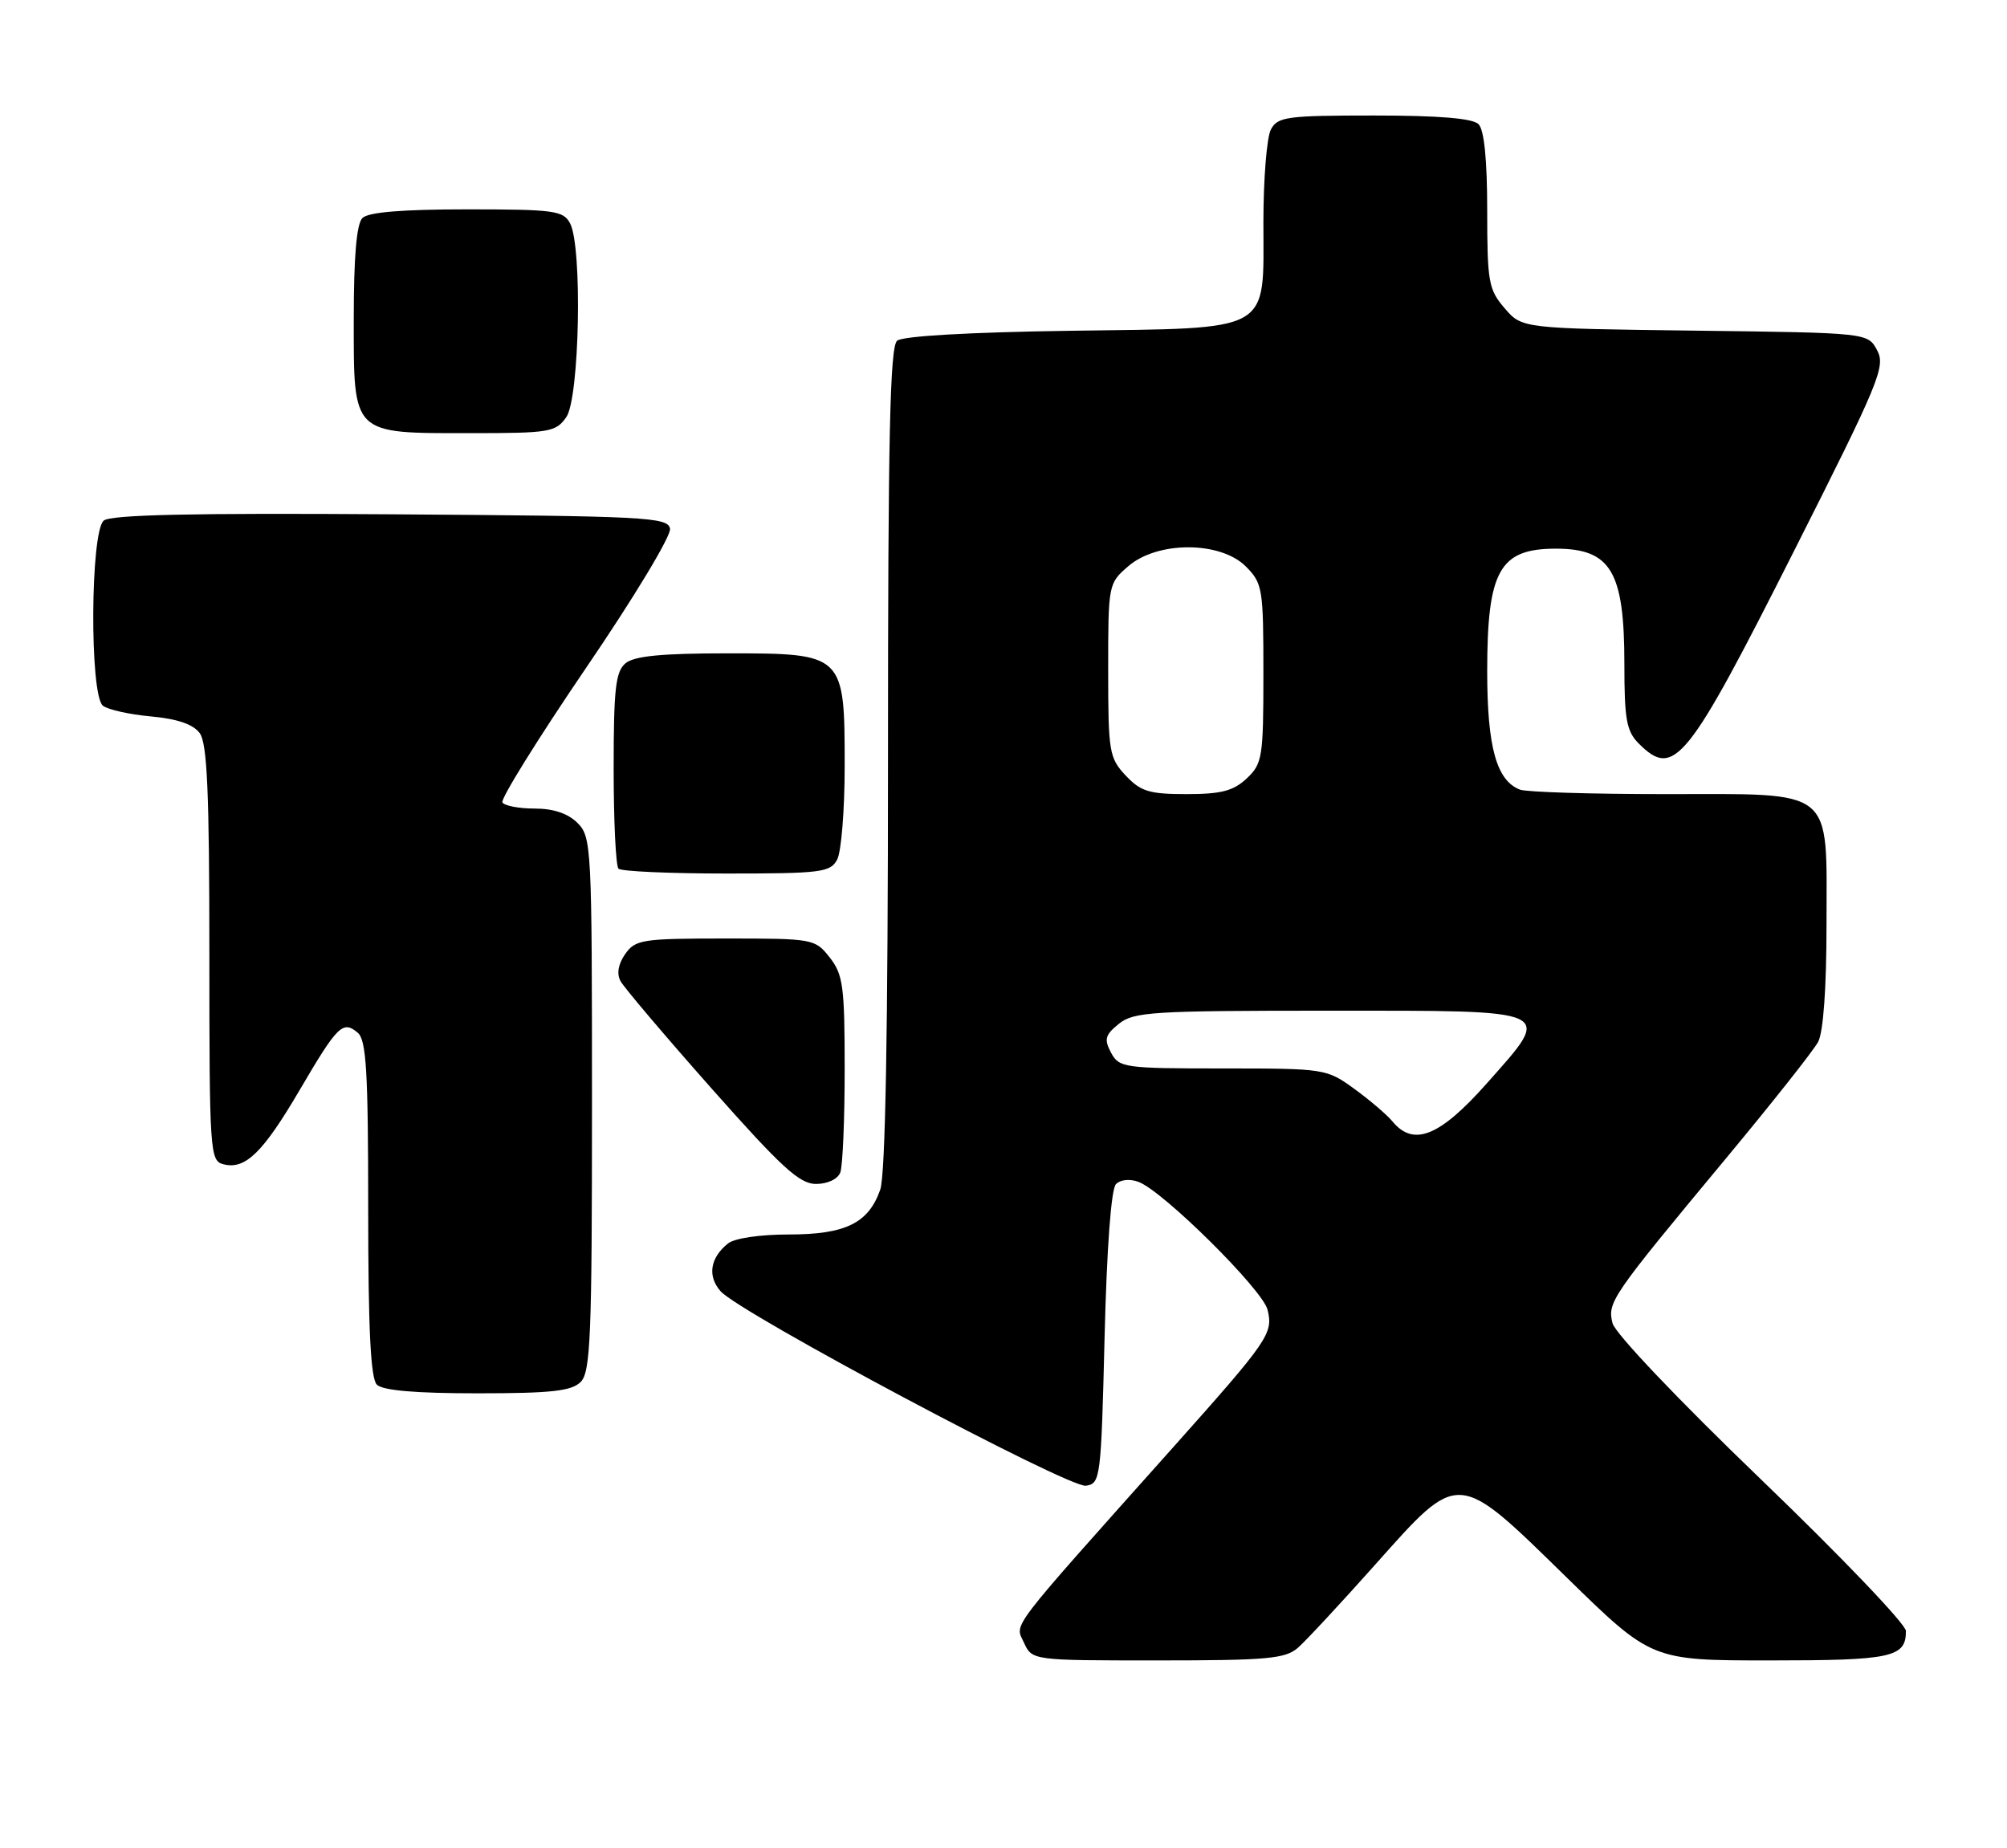 <?xml version="1.0" encoding="UTF-8" standalone="no"?>
<!DOCTYPE svg PUBLIC "-//W3C//DTD SVG 1.1//EN" "http://www.w3.org/Graphics/SVG/1.1/DTD/svg11.dtd" >
<svg xmlns="http://www.w3.org/2000/svg" xmlns:xlink="http://www.w3.org/1999/xlink" version="1.1" viewBox="0 0 278 256">
 <g >
 <path fill="currentColor"
d=" M 179.78 228.25 C 180.88 227.29 185.69 222.11 190.47 216.75 C 202.20 203.59 201.72 203.56 217.00 218.50 C 228.76 230.00 228.76 230.00 245.18 230.00 C 262.04 230.00 264.00 229.58 264.00 225.92 C 264.00 224.99 254.99 215.57 243.99 204.99 C 232.49 193.93 223.71 184.70 223.36 183.29 C 222.63 180.38 223.12 179.66 239.04 160.50 C 245.44 152.80 251.20 145.52 251.84 144.32 C 252.56 142.95 253.00 136.85 253.00 128.07 C 253.00 108.87 254.40 110.00 230.58 110.00 C 220.45 110.00 211.44 109.72 210.54 109.38 C 207.29 108.13 206.00 103.48 206.00 93.00 C 206.00 79.04 207.70 76.00 215.50 76.00 C 223.13 76.00 225.00 79.14 225.00 91.95 C 225.00 99.67 225.29 101.29 227.00 103.00 C 231.90 107.90 233.67 105.70 248.55 76.22 C 260.33 52.88 261.21 50.76 260.01 48.52 C 258.72 46.10 258.72 46.10 234.77 45.80 C 210.82 45.50 210.82 45.50 208.41 42.69 C 206.19 40.11 206.00 39.06 206.00 29.14 C 206.00 22.12 205.58 17.98 204.80 17.20 C 203.99 16.39 199.32 16.00 190.34 16.00 C 178.24 16.00 176.98 16.17 176.04 17.93 C 175.47 19.00 175.00 24.78 175.00 30.78 C 175.00 46.28 176.54 45.42 148.16 45.82 C 134.29 46.02 125.04 46.55 124.27 47.19 C 123.27 48.02 123.00 60.41 123.00 104.97 C 123.00 142.85 122.64 162.73 121.93 164.78 C 120.30 169.44 117.12 171.00 109.23 171.00 C 105.25 171.00 101.73 171.52 100.83 172.25 C 98.36 174.24 97.97 176.75 99.80 178.85 C 102.43 181.86 148.03 206.14 150.41 205.80 C 152.43 205.51 152.52 204.83 153.00 185.30 C 153.31 172.82 153.91 164.68 154.58 164.02 C 155.21 163.39 156.52 163.26 157.72 163.72 C 161.15 165.02 174.87 178.62 175.57 181.41 C 176.39 184.70 175.76 185.61 162.48 200.50 C 139.29 226.48 140.58 224.79 141.83 227.53 C 142.96 230.00 142.96 230.00 160.37 230.00 C 175.52 230.00 178.04 229.77 179.78 228.25 Z  M 80.43 191.43 C 81.80 190.06 82.00 185.17 82.00 152.93 C 82.00 117.33 81.93 115.93 80.00 114.00 C 78.68 112.68 76.67 112.00 74.06 112.00 C 71.89 112.00 69.88 111.62 69.59 111.15 C 69.31 110.69 74.49 102.35 81.10 92.63 C 87.82 82.78 92.99 74.20 92.81 73.23 C 92.50 71.63 89.58 71.48 54.10 71.24 C 26.61 71.05 15.35 71.30 14.37 72.11 C 12.51 73.65 12.40 96.28 14.25 97.75 C 14.94 98.30 17.94 98.97 20.92 99.24 C 24.59 99.58 26.77 100.33 27.67 101.56 C 28.70 102.98 29.00 109.76 29.00 132.07 C 29.00 159.61 29.08 160.79 30.94 161.27 C 33.96 162.06 36.41 159.68 41.49 151.02 C 46.76 142.03 47.48 141.32 49.54 143.04 C 50.74 144.03 51.00 148.35 51.00 167.42 C 51.00 184.12 51.34 190.94 52.20 191.80 C 53.01 192.61 57.56 193.00 66.13 193.00 C 76.37 193.00 79.16 192.69 80.43 191.43 Z  M 116.39 162.42 C 116.73 161.55 117.00 155.08 117.00 148.05 C 117.00 136.63 116.78 134.99 114.93 132.63 C 112.89 130.04 112.66 130.00 100.48 130.00 C 88.95 130.00 88.01 130.15 86.60 132.15 C 85.63 133.54 85.40 134.88 85.95 135.90 C 86.42 136.78 92.09 143.46 98.54 150.75 C 108.24 161.70 110.75 164.00 113.03 164.00 C 114.62 164.00 116.04 163.33 116.39 162.42 Z  M 115.96 119.07 C 116.53 118.00 117.00 112.20 117.00 106.18 C 117.00 90.55 116.95 90.50 100.74 90.50 C 91.67 90.50 87.86 90.87 86.65 91.87 C 85.27 93.02 85.00 95.39 85.00 106.46 C 85.00 113.72 85.30 119.97 85.67 120.33 C 86.03 120.70 92.77 121.00 100.63 121.00 C 113.74 121.00 115.02 120.84 115.96 119.07 Z  M 78.44 57.78 C 80.28 55.15 80.69 34.16 78.96 30.93 C 78.02 29.17 76.76 29.00 64.66 29.00 C 55.68 29.00 51.01 29.39 50.20 30.20 C 49.39 31.01 49.00 35.57 49.00 44.14 C 49.00 60.35 48.65 60.00 65.17 60.00 C 76.14 60.00 76.99 59.86 78.44 57.78 Z  M 192.87 155.33 C 192.12 154.42 189.74 152.39 187.60 150.83 C 183.75 148.04 183.52 148.00 169.39 148.00 C 155.69 148.00 155.02 147.90 153.90 145.82 C 152.91 143.96 153.07 143.36 154.98 141.82 C 157.02 140.16 159.61 140.00 184.00 140.00 C 215.86 140.00 215.16 139.67 205.91 150.11 C 199.41 157.43 195.79 158.88 192.87 155.33 Z  M 155.92 107.42 C 153.64 104.98 153.50 104.16 153.50 92.83 C 153.50 80.92 153.52 80.81 156.31 78.41 C 160.36 74.93 169.04 74.95 172.55 78.45 C 174.89 80.80 175.00 81.48 175.00 93.28 C 175.00 104.92 174.86 105.78 172.69 107.83 C 170.84 109.56 169.16 110.00 164.36 110.00 C 159.19 110.00 158.01 109.64 155.92 107.42 Z "/>
</g>
</svg>
